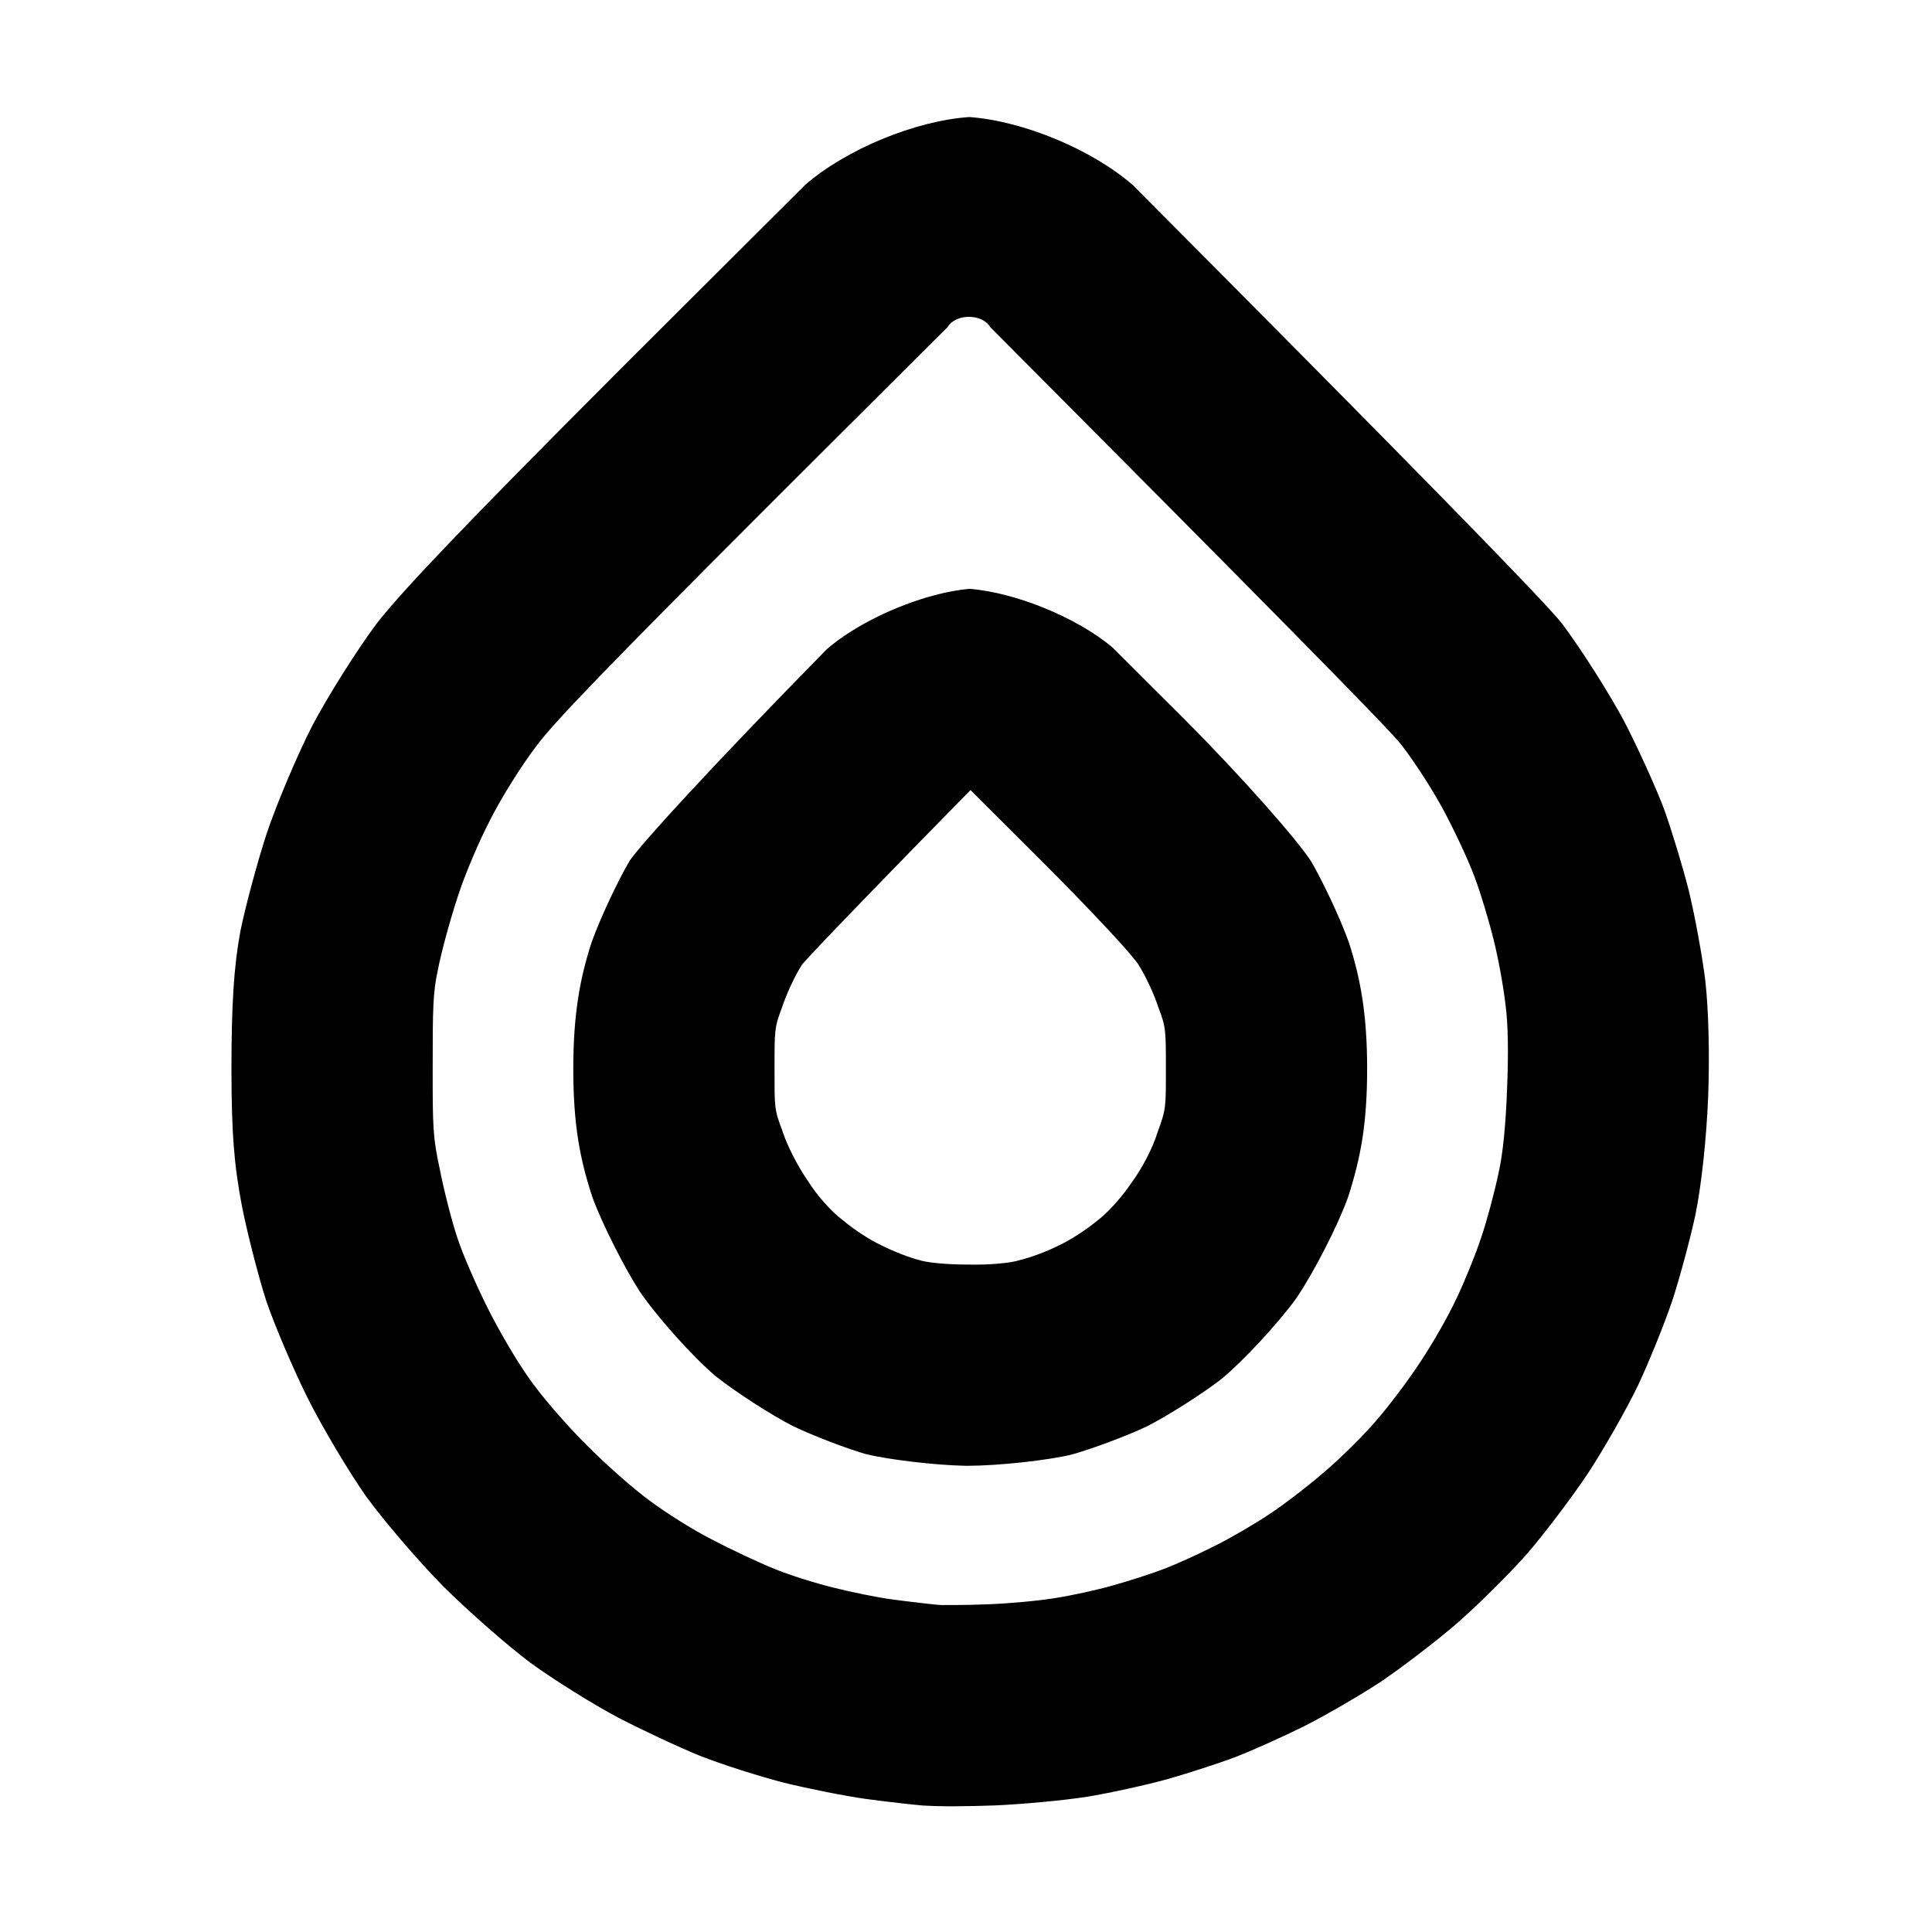 <svg height="800" viewBox="0 0 192 192" width="800" xmlns="http://www.w3.org/2000/svg"><path fill="rgb(0, 0, 0)" d="m112.581 18.395c26.444 26.569 40.832 41.244 42.654 43.579 1.917 2.559 4.751 7.017 6.195 9.749 1.348 2.605 3.156 6.581 3.95 8.706.739 2.046 1.851 5.711 2.439 8.037.586 2.381 1.337 6.453 1.646 8.925.339 3.002.443 7.482.289 11.637-.172 4.126-.654 8.675-1.259 11.668-.525 2.447-1.586 6.383-2.328 8.631-.761 2.248-2.303 6.055-3.378 8.342-1.128 2.347-3.385 6.312-4.934 8.68-1.572 2.365-4.349 6.041-6.084 8.051-1.755 1.995-4.983 5.192-7.06 6.997-2.061 1.764-5.484 4.386-7.501 5.74-1.99 1.312-5.438 3.315-7.55 4.385-2.034 1.016-5.157 2.421-6.843 3.075-1.666.63-4.782 1.641-6.825 2.22-2.126.589-5.788 1.389-8.014 1.752-2.291.355-6.451.742-9.116.852-1.274.049-2.758.079-3.951.085h-.736c-.692.002-1.813-.038-2.503-.076-.799-.07-2.226-.229-3.547-.389l-.678-.084c-.465-.058-.947-.121-1.367-.177-2.053-.285-5.791-1.028-8.177-1.62-2.418-.617-6.243-1.839-8.355-2.674-2.08-.845-5.805-2.59-8.177-3.825-2.452-1.3-6.418-3.781-8.668-5.424-2.297-1.719-6.251-5.194-8.666-7.605-2.411-2.441-5.915-6.521-7.66-8.932-1.695-2.409-4.364-6.882-5.82-9.801-1.423-2.852-3.289-7.241-4.089-9.598-.747-2.297-1.841-6.544-2.401-9.309-.821-4.324-1.049-7.288-1.067-13.646.006-6.574.231-10.188.883-13.774.488-2.416 1.67-6.816 2.592-9.654.982-2.951 3.065-7.878 4.552-10.783 1.528-2.912 4.451-7.551 6.391-10.145 2.513-3.258 9.277-10.319 23.511-24.574l2.036-2.037c1.457-1.457 2.918-2.915 4.377-4.369l12.701-12.661c4.068-3.524 10.916-6.348 16.283-6.719 5.364.388 12.199 3.23 16.255 6.765zm-14.176 14.108c-.806-1.353-3.413-1.36-4.224-.008l-12.719 12.679c-1.455 1.45-2.904 2.897-4.356 4.348l-2.027 2.029c-14.113 14.131-19.979 20.162-21.719 22.516-1.451 1.886-3.463 5.083-4.574 7.267-1.159 2.206-2.615 5.637-3.3 7.794-.771 2.333-1.649 5.565-1.98 7.31-.476 2.145-.512 3.816-.506 9.899-.004 5.706.03 6.709.679 9.732.44 2.24 1.222 5.309 1.778 6.953.494 1.552 1.827 4.605 2.996 6.949 1.136 2.277 2.976 5.42 4.209 7.119 1.181 1.692 3.628 4.521 5.549 6.432 1.941 1.965 4.747 4.45 6.37 5.625 1.616 1.211 4.276 2.876 6.058 3.79 1.988 1.045 4.811 2.374 6.374 2.995 1.412.583 3.939 1.383 5.758 1.83 1.916.485 4.544 1.015 5.967 1.196.39.052.765.101 1.168.151l.663.081c1.222.149 2.138.253 2.699.303.263.015.389.019.745.013h.878c1.026-.004 2.104-.026 3.194-.069 2.135-.076 5.109-.346 6.744-.618 1.666-.257 4.196-.809 5.747-1.254 1.672-.467 3.925-1.193 5.101-1.65 1.14-.426 3.35-1.43 5.014-2.269 1.571-.777 3.969-2.171 5.444-3.162 1.467-.962 3.904-2.835 5.523-4.241 1.569-1.335 3.783-3.523 5.03-4.976 1.293-1.466 3.265-4.083 4.471-5.93 1.21-1.815 2.779-4.559 3.557-6.234.843-1.756 1.937-4.452 2.481-6.111.57-1.677 1.334-4.522 1.731-6.437.439-1.932.714-4.807.842-8.313.148-3.571.11-6.448-.158-8.433-.216-1.86-.742-4.722-1.194-6.485-.457-1.852-1.261-4.517-1.822-6.027-.496-1.402-1.782-4.194-2.906-6.338-1.01-1.981-2.944-5.017-4.397-6.908-.983-1.364-14.482-15.017-40.888-41.548zm-2.081 26.013c.004.001.008.001.012.001-1.207.007-2.364.228-3.434.627 1.193-.314 2.356-.53 3.436-.627 4.595.359 10.707 2.86 14.225 5.832l6.563 6.543.609.609c5.811 5.836 11.15 11.935 12.532 14.049 1.196 2.026 2.943 5.76 3.777 8.09 1.145 3.524 1.82 7.131 1.82 12.536 0 5.518-.636 8.899-1.908 12.834-1.01 2.801-3.386 7.445-5.148 10.033-1.846 2.543-5.284 6.228-7.391 7.977-1.951 1.514-5.393 3.696-7.432 4.728-1.986.944-5.451 2.24-7.494 2.808-2.339.562-7.159 1.109-10.427 1.115-3.231-.058-7.869-.634-10.036-1.171-1.872-.538-5.199-1.808-7.195-2.762-2.117-1.073-5.701-3.379-7.74-4.997-2.207-1.873-5.689-5.738-7.495-8.361-1.61-2.489-3.785-6.832-4.723-9.396-1.238-3.754-1.903-7.198-1.903-12.777 0-5.447.677-9.046 1.821-12.565.833-2.33 2.58-6.065 3.776-8.092 1.123-1.654 7.816-9.025 19.611-21.048 2.664-2.293 6.844-4.336 10.713-5.355 1.069-.4 2.225-.622 3.431-.631zm.124 20.002c-11.595 11.813-16.873 17.364-16.783 17.411-.682 1.066-1.525 2.879-1.968 4.243-.736 1.923-.725 2.258-.725 6.035 0 3.865-.039 4.02.789 6.197.43 1.364 1.492 3.464 2.496 4.909.914 1.472 2.376 3.113 3.451 3.908 1.154.976 2.818 2.056 3.903 2.547 1.186.6 2.77 1.212 3.711 1.446.697.249 2.775.469 4.916.457 2.096.053 4.266-.159 5.12-.445 1.103-.268 2.742-.884 3.851-1.45 1.068-.488 2.67-1.509 3.767-2.415 1.003-.727 2.48-2.335 3.478-3.831 1.04-1.393 2.128-3.505 2.57-4.967.878-2.378.84-2.535.84-6.387 0-3.747.011-4.088-.724-6.004-.442-1.363-1.284-3.173-1.966-4.237-.295-.647-4.17-4.878-9.599-10.31l-.586-.586z"/></svg>